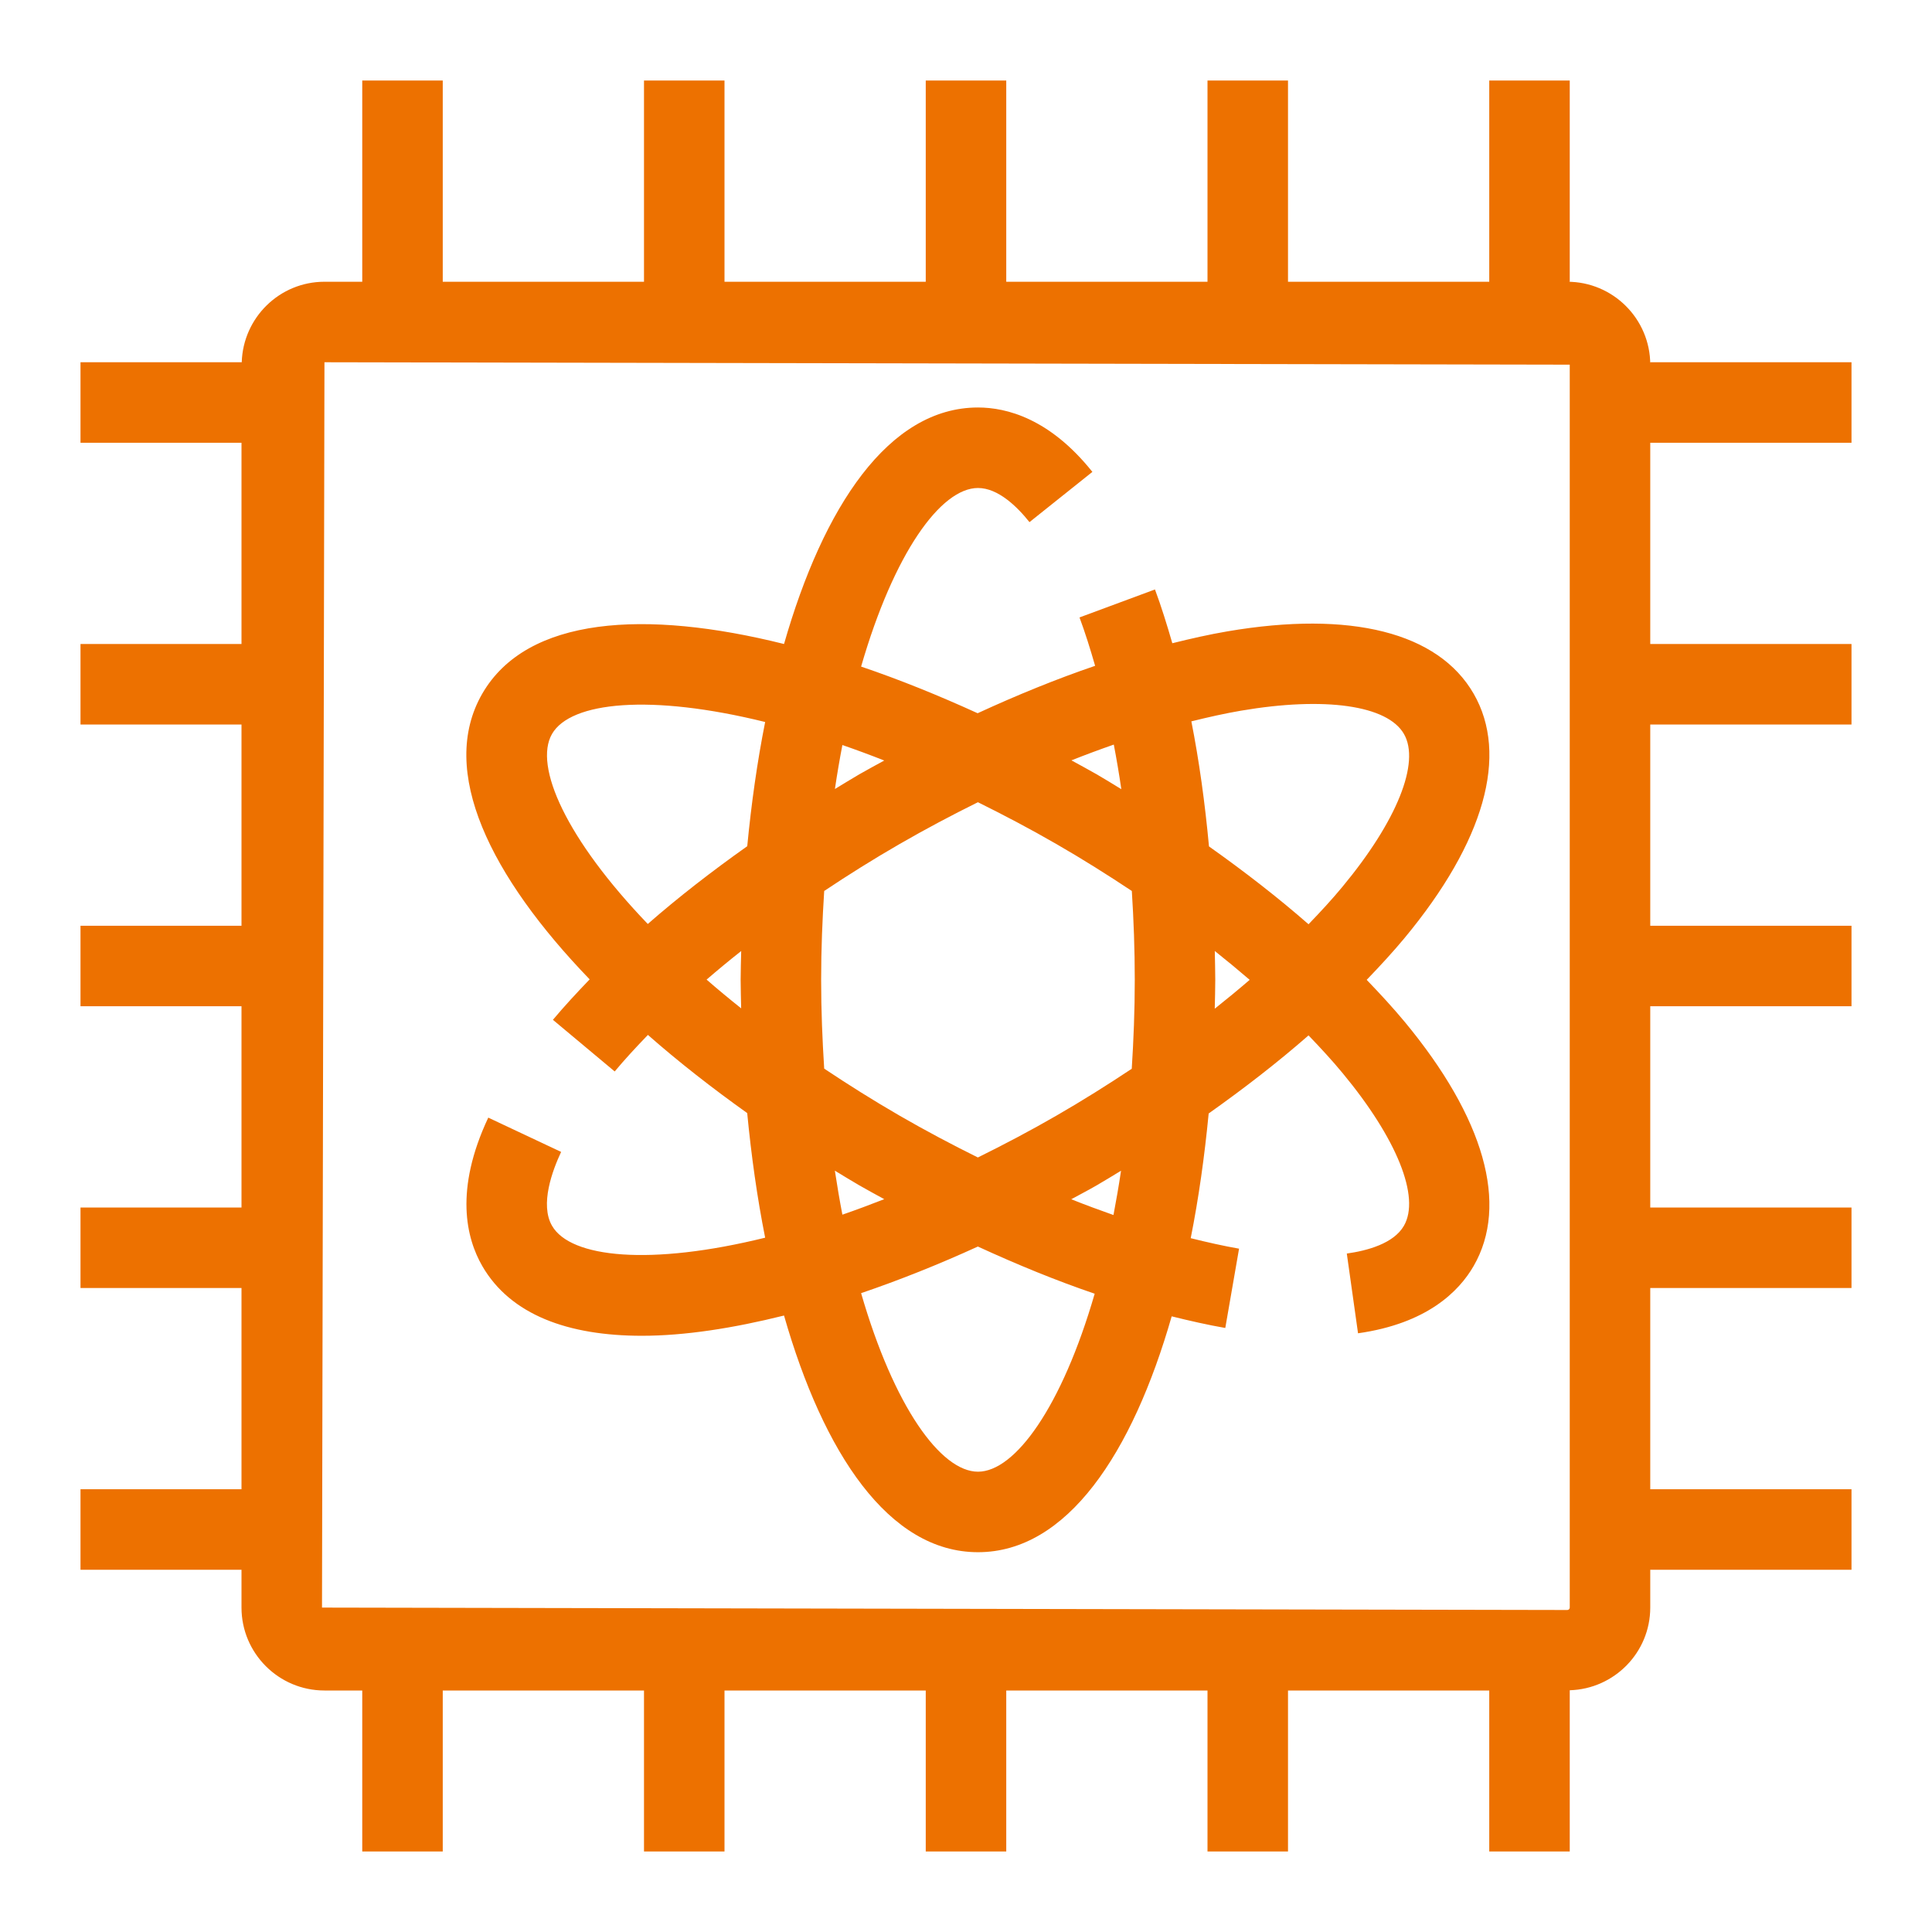 <svg xmlns="http://www.w3.org/2000/svg" xmlns:xlink="http://www.w3.org/1999/xlink" width="48" height="48" version="1.1" viewBox="0 0 48 48"><title>Icon-Resource/Quantum-Technologies/Res_Amazon-Braket_Simulator-1_48</title><g id="Icon-Resource/Quantum-Technologies/Res_Amazon-Braket_Simulator-1_48" fill="none" fill-rule="evenodd" stroke="none" stroke-width="1"><path id="Fill-1" fill="#ED7100" d="M39,39.94 C39,39.973 38.973,40 38.939,40 L8,39.94 L8.061,9 L39,9.06 L39,39.94 Z M46,11 L46,9 L41,9 L41,9.06 C41,7.924 40.075,7 38.939,7 L39,7 L39,2 L37,2 L37,7 L32,7 L32,2 L30,2 L30,7 L25,7 L25,2 L23,2 L23,7 L18,7 L18,2 L16,2 L16,7 L11,7 L11,2 L9,2 L9,7 L8.061,7 C6.945,7 6.039,7.893 6.006,9 L2,9 L2,11 L6,11 L6,16 L2,16 L2,18 L6,18 L6,23 L2,23 L2,25 L6,25 L6,30 L2,30 L2,32 L6,32 L6,37 L2,37 L2,39 L6,39 L6,39.94 C6,41.076 6.925,42 8.061,42 L9,42 L9,46 L11,46 L11,42 L16,42 L16,46 L18,46 L18,42 L23,42 L23,46 L25,46 L25,42 L30,42 L30,46 L32,46 L32,42 L37,42 L37,46 L39,46 L39,41.994 C40.107,41.961 41,41.055 41,39.94 L41,39 L46,39 L46,37 L41,37 L41,32 L46,32 L46,30 L41,30 L41,25 L46,25 L46,23 L41,23 L41,18 L46,18 L46,16 L41,16 L41,11 L46,11 Z M20.742,29.085 C20.945,29.207 21.146,29.333 21.35,29.45 C21.556,29.569 21.762,29.679 21.969,29.793 C21.614,29.932 21.268,30.061 20.929,30.178 C20.861,29.826 20.799,29.461 20.742,29.085 L20.742,29.085 Z M17.555,24.338 C17.831,24.1 18.117,23.863 18.415,23.628 C18.41,23.866 18.401,24.106 18.401,24.344 C18.401,24.579 18.41,24.816 18.414,25.052 C18.114,24.813 17.827,24.575 17.555,24.338 L17.555,24.338 Z M13.715,18.234 C14.177,17.433 16.163,17.234 19.01,17.938 C18.813,18.927 18.667,19.967 18.565,21.024 C17.681,21.65 16.848,22.296 16.094,22.956 C14.07,20.847 13.254,19.033 13.715,18.234 L13.715,18.234 Z M21.969,18.895 C21.763,19.009 21.556,19.118 21.35,19.237 C21.144,19.357 20.945,19.481 20.743,19.603 C20.799,19.226 20.861,18.861 20.929,18.51 C21.268,18.627 21.614,18.755 21.969,18.895 L21.969,18.895 Z M27.672,18.499 C27.741,18.859 27.804,19.229 27.859,19.607 C27.655,19.483 27.454,19.357 27.246,19.237 C27.04,19.118 26.828,19.006 26.619,18.891 C26.974,18.75 27.325,18.62 27.672,18.499 L27.672,18.499 Z M30.83,17.657 C32.918,17.301 34.471,17.523 34.88,18.234 C35.291,18.945 34.706,20.4 33.354,22.03 C33.098,22.34 32.81,22.652 32.51,22.963 C31.756,22.303 30.922,21.656 30.037,21.029 C29.937,19.95 29.793,18.905 29.599,17.922 C30.019,17.818 30.433,17.725 30.83,17.657 L30.83,17.657 Z M30.193,24.344 C30.193,24.103 30.185,23.866 30.181,23.627 C30.479,23.864 30.769,24.104 31.048,24.344 C30.769,24.585 30.479,24.823 30.18,25.061 C30.185,24.821 30.193,24.582 30.193,24.344 L30.193,24.344 Z M22.35,27.718 C21.686,27.334 21.067,26.943 20.477,26.55 C20.432,25.842 20.401,25.111 20.401,24.344 C20.401,23.576 20.432,22.844 20.477,22.136 C21.078,21.735 21.701,21.344 22.35,20.97 C22.998,20.596 23.648,20.252 24.296,19.931 C24.932,20.246 25.581,20.586 26.246,20.97 C26.895,21.344 27.518,21.736 28.12,22.136 C28.166,22.858 28.193,23.594 28.193,24.344 C28.193,25.112 28.163,25.844 28.118,26.553 C27.517,26.953 26.894,27.344 26.246,27.718 C25.581,28.102 24.932,28.442 24.295,28.757 C23.647,28.436 22.997,28.092 22.35,27.718 L22.35,27.718 Z M27.664,30.187 C27.318,30.065 26.968,29.936 26.615,29.795 C26.825,29.68 27.039,29.57 27.246,29.45 C27.452,29.332 27.65,29.207 27.852,29.086 C27.795,29.465 27.732,29.832 27.664,30.187 L27.664,30.187 Z M24.298,36.564 C23.373,36.564 22.208,34.944 21.394,32.128 C22.352,31.802 23.327,31.412 24.295,30.97 C25.277,31.422 26.251,31.82 27.197,32.142 C26.383,34.95 25.22,36.564 24.298,36.564 L24.298,36.564 Z M12.131,27.767 C11.286,29.564 11.584,30.763 11.982,31.454 C12.685,32.669 14.118,33.187 15.948,33.187 C17.012,33.187 18.215,32.999 19.479,32.684 C20.455,36.096 22.078,38.564 24.298,38.564 C26.513,38.564 28.134,36.106 29.11,32.704 C29.564,32.817 30.012,32.918 30.442,32.993 L30.784,31.023 C30.396,30.955 29.992,30.864 29.583,30.762 C29.781,29.768 29.927,28.725 30.029,27.664 C30.917,27.035 31.754,26.386 32.51,25.724 C32.81,26.036 33.098,26.348 33.354,26.658 C34.706,28.288 35.291,29.742 34.88,30.454 C34.625,30.896 33.968,31.073 33.461,31.144 L33.74,33.125 C35.455,32.883 36.249,32.083 36.612,31.454 C37.49,29.933 36.881,27.776 34.894,25.381 C34.607,25.036 34.288,24.69 33.955,24.344 C34.288,23.998 34.607,23.652 34.894,23.307 C36.881,20.912 37.49,18.755 36.612,17.234 C35.733,15.713 33.562,15.163 30.494,15.686 C30.052,15.761 29.592,15.865 29.126,15.981 C28.992,15.518 28.852,15.066 28.695,14.645 L26.82,15.34 C26.961,15.719 27.088,16.125 27.208,16.542 C26.257,16.866 25.277,17.265 24.289,17.72 C23.322,17.279 22.35,16.885 21.394,16.561 C22.208,13.744 23.373,12.124 24.298,12.124 C24.796,12.124 25.269,12.585 25.577,12.972 L27.14,11.724 C26.084,10.401 25.012,10.124 24.298,10.124 C22.078,10.124 20.456,12.59 19.479,16 C16.038,15.141 13.092,15.314 11.982,17.234 C10.875,19.153 12.193,21.786 14.65,24.332 C14.327,24.668 14.017,25.003 13.737,25.337 L15.272,26.62 C15.524,26.318 15.804,26.016 16.097,25.712 C16.86,26.383 17.693,27.033 18.564,27.654 C18.666,28.714 18.812,29.757 19.01,30.75 C16.162,31.453 14.176,31.254 13.715,30.454 C13.409,29.925 13.726,29.077 13.941,28.619 L12.131,27.767 Z"/></g></svg>